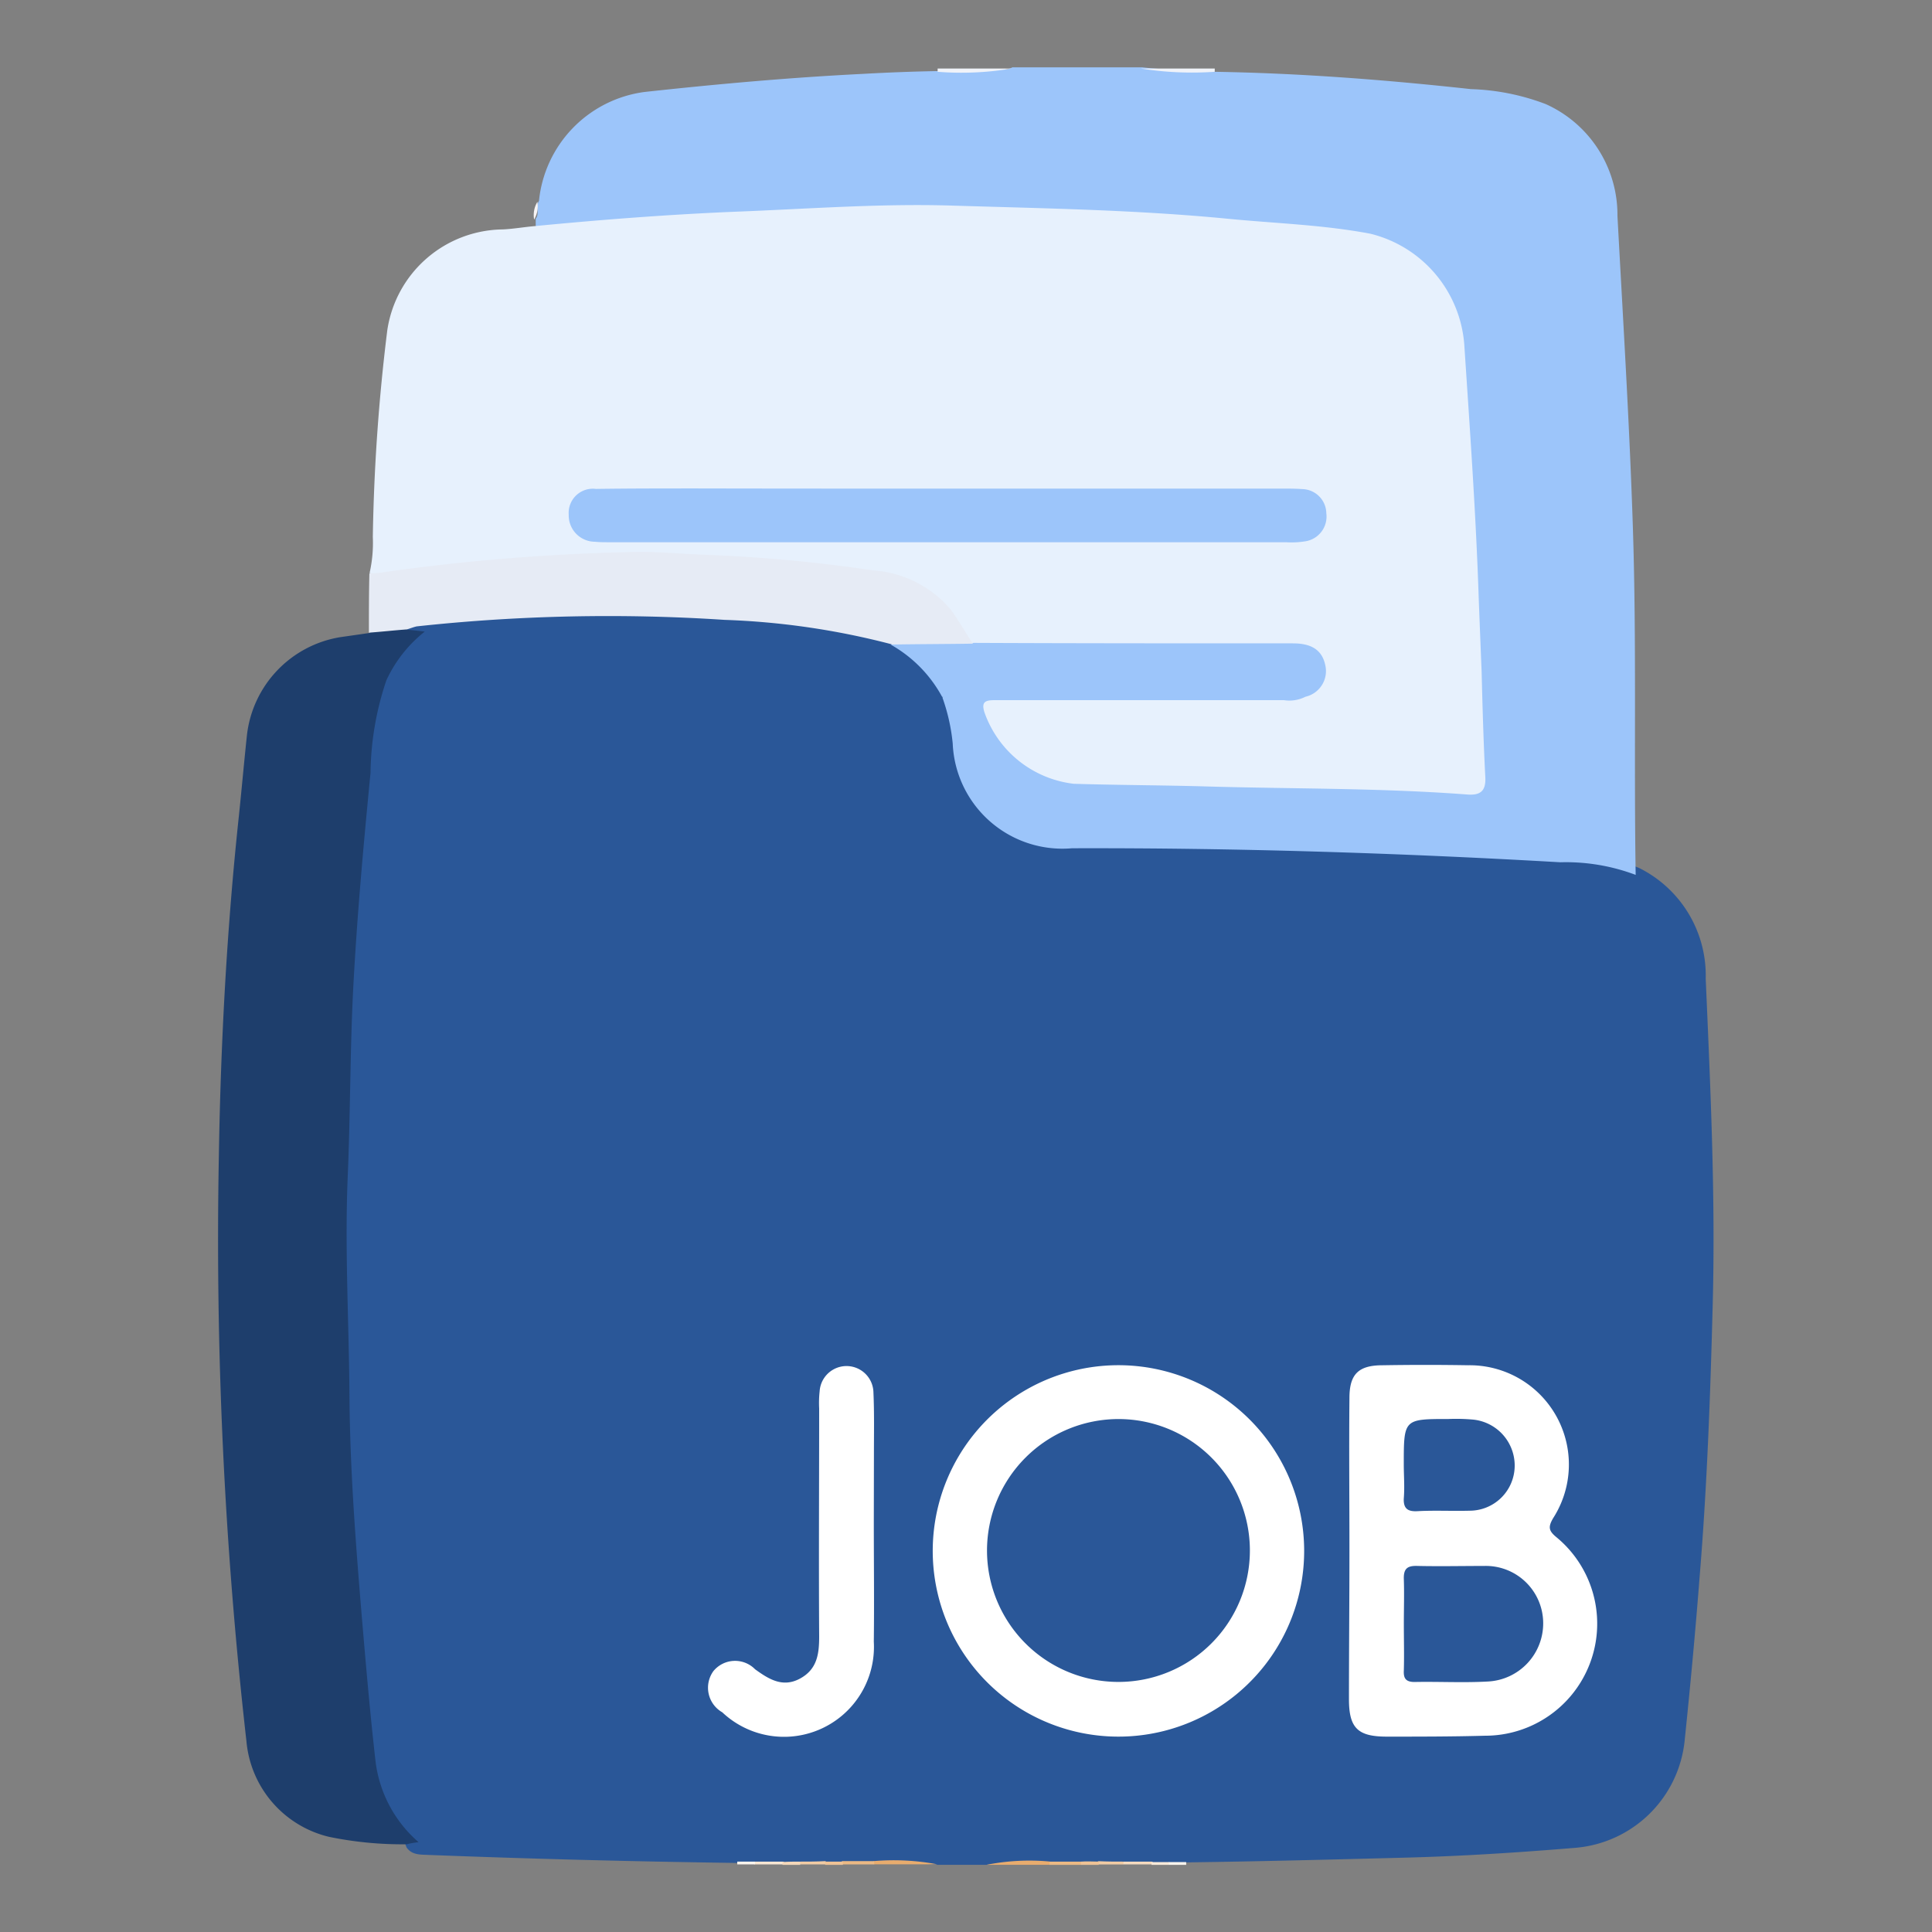 <svg xmlns="http://www.w3.org/2000/svg" width="32" height="32" viewBox="0 0 32 32"><rect x="0" y="0" width="32" height="32" fill="#808080" stroke="none"/><defs><style>.a,.o{fill:#fff;}.a{stroke:#707070;opacity:0;}.b{fill:#2a5798;}.c{fill:#9cc5fa;}.d{fill:#f0f3f9;}.e{fill:#e8ac6e;}.f{fill:#ebb984;}.g{fill:#f8e6d3;}.h{fill:#f4dabf;}.i{fill:#f0cba4;}.j{fill:#fbf4ed;}.k{fill:#f3d7b9;}.l{fill:#eec295;}.m{fill:#f8e9d9;}.n{fill:#1e3e6c;}.p{fill:#e6ebf5;}.q{fill:#e7f1fd;}.r{fill:#f8f5f5;}.s{stroke:none;}.t{fill:none;}</style></defs><g transform="translate(-309 -800)"><g class="a" transform="translate(309 800)"><rect class="s" width="32" height="32"/><rect class="t" x="0.5" y="0.5" width="31" height="31"/></g><g transform="translate(307.813 798.474)"><path class="b" d="M17.338,31.557h-.814a7.715,7.715,0,0,0-1.038-.031h-2.3q-2.545-.035-5.083-.132c-.132-.008-.279.008-.372-.124a1.054,1.054,0,0,0-.24-.387,1.772,1.772,0,0,1-.387-.891c-.124-.79-.17-1.6-.248-2.394-.1-1.108-.132-2.216-.217-3.324-.015-.163-.008-.325-.015-.5-.015-.713-.039-1.433-.031-2.146.008-1.193-.008-2.394.077-3.6.031-.488.031-.984.062-1.48.093-1.387.194-2.774.364-4.153a2.1,2.1,0,0,1,.465-1.046.583.583,0,0,0,.147-.3c.07-.139.194-.139.325-.155a27.343,27.343,0,0,1,3.82-.17,26.875,26.875,0,0,1,3.347.31,2.065,2.065,0,0,1,.527.155A1.979,1.979,0,0,1,16.71,12.2a2.741,2.741,0,0,1,.232.922,1.636,1.636,0,0,0,1.728,1.433h.116c1.464-.039,2.921.039,4.385.078s2.921.093,4.37.225a3.92,3.92,0,0,1,.6.186,1.988,1.988,0,0,1,1.108,1.836c.078,1.8.163,3.595.116,5.393-.039,1.5-.093,3.014-.217,4.517-.07.906-.155,1.813-.248,2.712a1.985,1.985,0,0,1-1.813,1.774c-.945.078-1.89.139-2.836.163-1.2.031-2.394.062-3.6.078h-2.3A7.672,7.672,0,0,0,17.338,31.557Z" transform="translate(0.19 0.856)"/><path class="c" d="M20.8,2.715c1.418.023,2.828.132,4.246.287a3.8,3.8,0,0,1,1.24.248A2.01,2.01,0,0,1,27.474,5.1c.093,1.728.2,3.448.256,5.176.062,1.914.015,3.827.046,5.741a3.277,3.277,0,0,0-1.247-.209c-2.7-.155-5.393-.24-8.089-.232a1.819,1.819,0,0,1-1.976-1.736,3.175,3.175,0,0,0-.17-.759c.1-.186.287-.147.442-.147.984-.008,1.968-.008,2.952-.008.721,0,1.449-.008,2.169,0a.637.637,0,0,1,.442.085c.085.17-.047.2-.155.225a1.762,1.762,0,0,1-.4.023H17.525c-.318.008-.38.116-.2.4a1.587,1.587,0,0,0,1.17.721.159.159,0,0,0,.085,0c1.116-.039,2.224.085,3.339.062.961-.023,1.914.078,2.874.078.279,0,.372-.046.349-.325-.054-.868-.023-1.743-.093-2.611-.039-.48-.046-.968-.062-1.449-.039-.984-.116-1.968-.194-2.952a1.892,1.892,0,0,0-1.712-1.7c-.961-.108-1.921-.194-2.89-.256-.953-.054-1.914-.085-2.867-.124-.589-.023-1.178-.062-1.767-.039-1.72.07-3.44.085-5.152.271-.2.023-.4,0-.6.039a.219.219,0,0,1-.248-.108V5.148c.07-.085-.008-.2.054-.294a2.024,2.024,0,0,1,1.751-1.805c1.209-.132,2.417-.24,3.626-.3.411-.023.829-.039,1.24-.046a7.212,7.212,0,0,1,.914-.031c.1-.008.209.031.31-.031H19.6a5.613,5.613,0,0,0,.883.031C20.578,2.692,20.694,2.661,20.8,2.715Z" transform="translate(0.503)"/><path class="d" d="M16.8,2.659a4.976,4.976,0,0,1-1.224.054V2.659Z" transform="translate(1.141 0.002)"/><path class="d" d="M19.843,2.713a5.407,5.407,0,0,1-1.224-.054h1.224Z" transform="translate(1.464 0.002)"/><path class="e" d="M14.629,29.506a3.938,3.938,0,0,1,1.046.054H14.629C14.59,29.545,14.59,29.529,14.629,29.506Z" transform="translate(1.038 2.845)"/><path class="e" d="M16.309,29.567a3.639,3.639,0,0,1,1.046-.054c.039.023.039.039,0,.054Z" transform="translate(1.219 2.846)"/><path class="f" d="M14.679,29.506v.054h-.527c-.039-.016-.039-.039,0-.054Z" transform="translate(0.988 2.846)"/><path class="f" d="M17.252,29.567v-.054h.519c.039.023.039.039,0,.054Z" transform="translate(1.319 2.847)"/><path class="g" d="M12.843,29.513h.465c.039.015.046.031,0,.046h-.465Q12.785,29.547,12.843,29.513Z" transform="translate(0.849 2.847)"/><path class="h" d="M18.363,29.513h.465c.039.015.039.039,0,.046h-.465Q18.3,29.536,18.363,29.513Z" transform="translate(1.434 2.847)"/><path class="i" d="M13.521,29.514c.139,0,.271,0,.411-.008.039.015.039.039,0,.054h-.411Q13.463,29.549,13.521,29.514Z" transform="translate(0.921 2.846)"/><path class="i" d="M18.4,29.514v.047H17.99c-.039-.016-.039-.039,0-.054C18.129,29.514,18.269,29.514,18.4,29.514Z" transform="translate(1.394 2.846)"/><path class="j" d="M12.869,29.513v.046h-.294v-.046Z" transform="translate(0.823 2.847)"/><path class="k" d="M13.546,29.513v.054h-.294V29.52C13.353,29.513,13.453,29.513,13.546,29.513Z" transform="translate(0.895 2.847)"/><path class="l" d="M13.891,29.567v-.054h.294v.054Z" transform="translate(0.963 2.847)"/><path class="l" d="M18.017,29.513v.054h-.294v-.054C17.823,29.505,17.924,29.513,18.017,29.513Z" transform="translate(1.369 2.847)"/><path class="m" d="M18.779,29.566v-.046h.287q.058.023,0,.046Z" transform="translate(1.481 2.848)"/><path class="j" d="M19.039,29.566v-.046h.287v.046Z" transform="translate(1.508 2.848)"/><path class="n" d="M7.927,31.193a6,6,0,0,1-1.294-.124,1.791,1.791,0,0,1-1.364-1.581,73.741,73.741,0,0,1-.457-9.7c.031-1.883.132-3.765.333-5.64.046-.442.085-.883.132-1.325A1.858,1.858,0,0,1,6.819,11.2l.488-.07c.248-.217.387-.232.628-.054.077.008.155.015.287.031a2.221,2.221,0,0,0-.635.806,4.947,4.947,0,0,0-.263,1.534c-.116,1.193-.225,2.386-.287,3.58-.054,1.054-.046,2.107-.093,3.161-.046,1.193.023,2.379.031,3.564.008,1.209.1,2.41.2,3.618.07.821.139,1.635.232,2.448a2.106,2.106,0,0,0,.713,1.34C8.035,31.169,7.981,31.177,7.927,31.193Z" transform="translate(0 0.88)"/><path class="o" d="M21.744,25.148c0-.844-.008-1.681,0-2.526,0-.4.155-.542.55-.542q.709-.012,1.418,0a1.644,1.644,0,0,1,1.41,2.526c-.093.155-.078.217.054.325a1.856,1.856,0,0,1-1.185,3.285c-.542.015-1.085.015-1.627.015-.48,0-.628-.139-.628-.62C21.736,26.79,21.744,25.969,21.744,25.148Z" transform="translate(1.794 2.059)"/><path class="o" d="M21.654,25.147a3.076,3.076,0,1,1-3.068-3.068A3.077,3.077,0,0,1,21.654,25.147Z" transform="translate(1.134 2.059)"/><path class="p" d="M7.686,11.189c-.209.015-.418.039-.628.054,0-.325,0-.651.008-.976a.882.882,0,0,1,.5-.2,27.4,27.4,0,0,1,4.509-.232,20.745,20.745,0,0,1,3.6.294,1.86,1.86,0,0,1,1.333.976c.062.116.147.24.039.372a1.812,1.812,0,0,1-1.015.047,2.365,2.365,0,0,1-.333-.093,12.6,12.6,0,0,0-2.75-.4,29.487,29.487,0,0,0-5.1.108C7.795,11.151,7.74,11.174,7.686,11.189Z" transform="translate(0.239 0.762)"/><path class="o" d="M14.883,24.681c0,.658.008,1.317,0,1.976a1.49,1.49,0,0,1-2.51,1.17.469.469,0,0,1-.147-.682.464.464,0,0,1,.69-.031c.225.163.457.31.744.155s.318-.411.318-.7c-.008-1.255,0-2.518,0-3.773a1.774,1.774,0,0,1,.008-.287.446.446,0,0,1,.891.023c.015.341.008.674.008,1.015Z" transform="translate(0.777 2.06)"/><path class="c" d="M14.871,11.3c.449-.008.907-.008,1.356-.015a.344.344,0,0,1,.31-.124c1.7-.008,3.4-.015,5.1,0a.545.545,0,0,1,.542.364.5.5,0,0,1-.085.542c-.093.108-.194.194-.349.1h-6.02A2.185,2.185,0,0,0,14.871,11.3Z" transform="translate(1.067 0.902)"/><path class="q" d="M22.57,12.847a.436.436,0,0,0,.325-.535c-.062-.271-.271-.349-.535-.349-1.767,0-3.541,0-5.307-.008-.124-.186-.232-.38-.364-.558a1.849,1.849,0,0,0-1.286-.643,24.916,24.916,0,0,0-2.735-.256c-.434-.015-.868-.062-1.3-.046a34.127,34.127,0,0,0-4.068.333,1.174,1.174,0,0,1-.232.015,2.254,2.254,0,0,0,.054-.6,31.788,31.788,0,0,1,.24-3.425A1.957,1.957,0,0,1,9.275,5.107c.17-.008.349-.039.519-.054,1.116-.108,2.231-.194,3.347-.24,1.2-.046,2.394-.139,3.6-.1,1.511.046,3.029.07,4.54.217.79.077,1.581.1,2.363.248A2.05,2.05,0,0,1,25.2,7.013c.093,1.41.194,2.813.24,4.223q.023.593.047,1.185c.015.589.031,1.178.062,1.767.008.217-.078.294-.294.279-1.418-.108-2.843-.093-4.261-.132-.752-.023-1.511-.023-2.262-.046a1.787,1.787,0,0,1-1.48-1.185c-.054-.17.015-.2.163-.2h4.8A.588.588,0,0,0,22.57,12.847Z" transform="translate(0.24 0.219)"/><path class="r" d="M9.587,4.655a.44.44,0,0,1-.054.294A.424.424,0,0,1,9.587,4.655Z" transform="translate(0.501 0.214)"/><path class="b" d="M22.558,26.038c0-.24.008-.488,0-.728-.008-.186.062-.232.232-.225.364.008.736,0,1.1,0a.95.95,0,0,1,.976.938.964.964,0,0,1-.914.976c-.4.023-.814,0-1.216.008-.147,0-.186-.062-.178-.194C22.565,26.565,22.558,26.3,22.558,26.038Z" transform="translate(1.881 2.378)"/><path class="b" d="M22.557,23.636c0-.752,0-.752.744-.752a3.108,3.108,0,0,1,.38.008.765.765,0,0,1,.713.775.747.747,0,0,1-.744.736c-.287.008-.581-.008-.868.008-.155.008-.232-.039-.225-.209C22.573,24.008,22.557,23.822,22.557,23.636Z" transform="translate(1.881 2.145)"/><path class="b" d="M18.492,22.885a2.177,2.177,0,1,1-2.177,2.177A2.179,2.179,0,0,1,18.492,22.885Z" transform="translate(1.22 2.145)"/><path class="c" d="M16.334,8.951h5.547c.108,0,.217,0,.318.008a.407.407,0,0,1,.4.4.415.415,0,0,1-.349.465,1.434,1.434,0,0,1-.318.015H10.717c-.078,0-.155,0-.232-.008a.436.436,0,0,1-.434-.449.4.4,0,0,1,.449-.426c.558-.008,1.124-.008,1.681-.008C13.561,8.951,14.947,8.951,16.334,8.951Z" transform="translate(0.556 0.668)"/></g></g></svg>